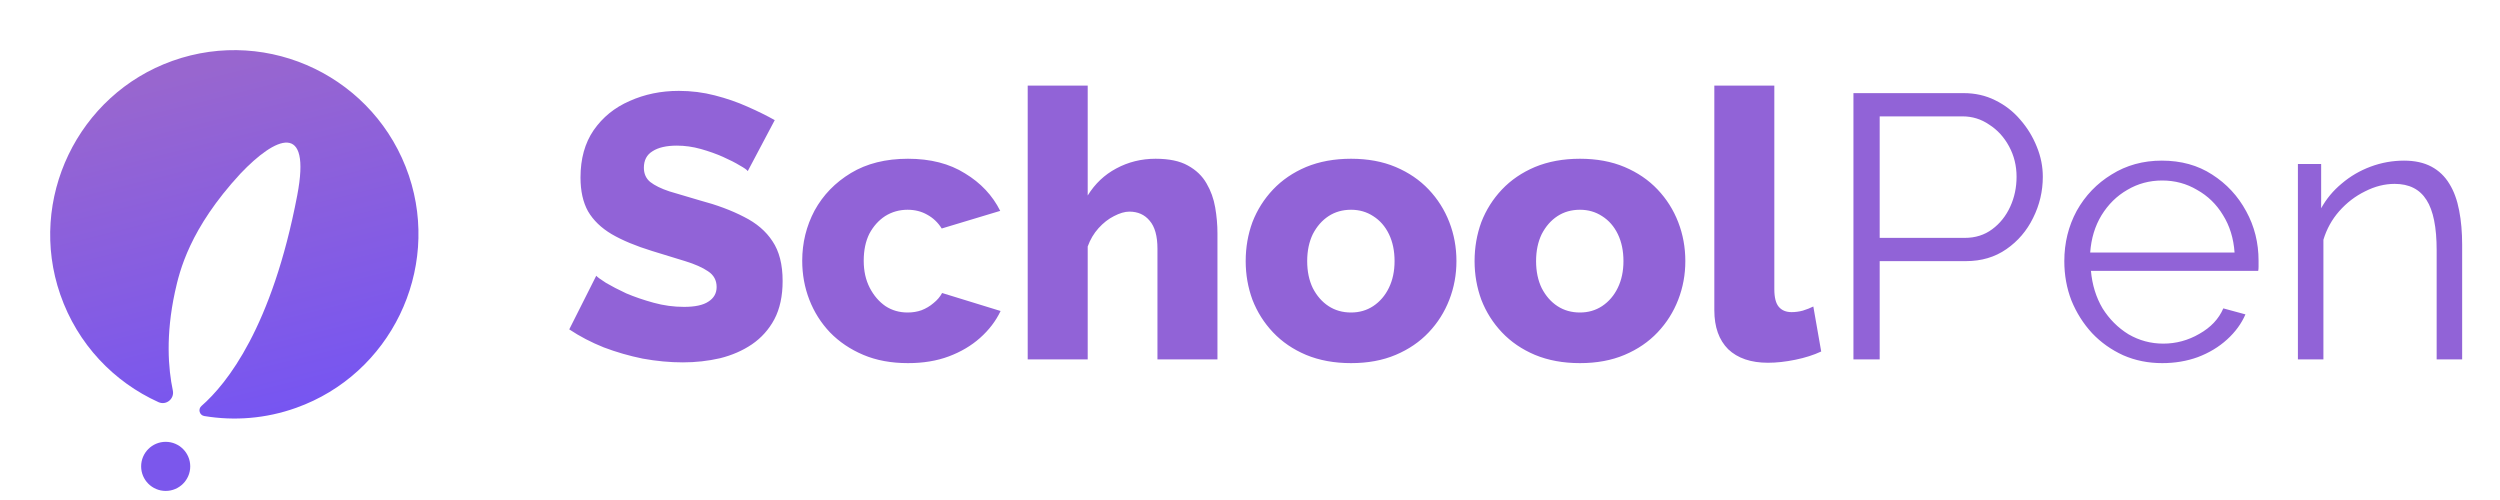 <svg width="160" height="32" viewBox="0 0 160 32" fill="none" xmlns="http://www.w3.org/2000/svg">
<path d="M47.856 10.952C47.808 10.872 47.64 10.752 47.352 10.592C47.064 10.416 46.704 10.232 46.272 10.04C45.84 9.848 45.368 9.68 44.856 9.536C44.344 9.392 43.832 9.32 43.32 9.32C42.648 9.32 42.128 9.44 41.76 9.68C41.392 9.904 41.208 10.256 41.208 10.736C41.208 11.12 41.344 11.424 41.616 11.648C41.904 11.872 42.312 12.072 42.84 12.248C43.368 12.408 44.016 12.6 44.784 12.824C45.872 13.112 46.816 13.464 47.616 13.88C48.416 14.28 49.024 14.8 49.44 15.44C49.872 16.08 50.088 16.928 50.088 17.984C50.088 18.944 49.912 19.76 49.56 20.432C49.208 21.088 48.728 21.624 48.12 22.04C47.528 22.44 46.848 22.736 46.08 22.928C45.312 23.104 44.52 23.192 43.704 23.192C42.872 23.192 42.016 23.112 41.136 22.952C40.272 22.776 39.44 22.536 38.64 22.232C37.84 21.912 37.104 21.528 36.432 21.08L38.16 17.648C38.224 17.728 38.432 17.88 38.784 18.104C39.136 18.312 39.568 18.536 40.08 18.776C40.608 19 41.192 19.2 41.832 19.376C42.472 19.552 43.12 19.64 43.776 19.64C44.48 19.64 45 19.528 45.336 19.304C45.688 19.08 45.864 18.768 45.864 18.368C45.864 17.936 45.68 17.6 45.312 17.36C44.96 17.12 44.472 16.904 43.848 16.712C43.24 16.52 42.536 16.304 41.736 16.064C40.696 15.744 39.832 15.384 39.144 14.984C38.472 14.584 37.968 14.096 37.632 13.52C37.312 12.944 37.152 12.224 37.152 11.36C37.152 10.16 37.432 9.152 37.992 8.336C38.568 7.504 39.336 6.88 40.296 6.464C41.256 6.032 42.304 5.816 43.44 5.816C44.24 5.816 45.008 5.912 45.744 6.104C46.496 6.296 47.192 6.536 47.832 6.824C48.488 7.112 49.072 7.4 49.584 7.688L47.856 10.952ZM58.11 23.24C57.038 23.24 56.086 23.064 55.254 22.712C54.422 22.36 53.71 21.88 53.118 21.272C52.542 20.664 52.102 19.968 51.798 19.184C51.494 18.4 51.342 17.568 51.342 16.688C51.342 15.536 51.606 14.464 52.134 13.472C52.678 12.48 53.454 11.68 54.462 11.072C55.47 10.464 56.686 10.16 58.11 10.16C59.55 10.16 60.766 10.472 61.758 11.096C62.766 11.704 63.518 12.504 64.014 13.496L60.27 14.624C60.03 14.24 59.718 13.944 59.334 13.736C58.966 13.528 58.55 13.424 58.086 13.424C57.558 13.424 57.078 13.56 56.646 13.832C56.23 14.104 55.894 14.48 55.638 14.96C55.398 15.44 55.278 16.016 55.278 16.688C55.278 17.344 55.406 17.92 55.662 18.416C55.918 18.912 56.254 19.304 56.67 19.592C57.086 19.864 57.558 20 58.086 20C58.406 20 58.702 19.952 58.974 19.856C59.262 19.744 59.518 19.592 59.742 19.4C59.982 19.208 60.166 18.992 60.294 18.752L64.038 19.904C63.734 20.544 63.294 21.12 62.718 21.632C62.158 22.128 61.494 22.52 60.726 22.808C59.958 23.096 59.086 23.24 58.11 23.24ZM77.917 23H74.077V15.92C74.077 15.104 73.909 14.504 73.573 14.12C73.253 13.736 72.821 13.544 72.277 13.544C71.989 13.544 71.661 13.64 71.293 13.832C70.941 14.008 70.613 14.264 70.309 14.6C70.005 14.936 69.773 15.328 69.613 15.776V23H65.773V5.48H69.613V12.512C70.077 11.76 70.685 11.184 71.437 10.784C72.205 10.368 73.045 10.16 73.957 10.16C74.821 10.16 75.509 10.304 76.021 10.592C76.549 10.88 76.949 11.264 77.221 11.744C77.493 12.208 77.677 12.72 77.773 13.28C77.869 13.84 77.917 14.392 77.917 14.936V23ZM86.468 23.24C85.396 23.24 84.436 23.064 83.588 22.712C82.756 22.36 82.052 21.88 81.476 21.272C80.9 20.664 80.46 19.968 80.156 19.184C79.868 18.4 79.724 17.576 79.724 16.712C79.724 15.832 79.868 15 80.156 14.216C80.46 13.432 80.9 12.736 81.476 12.128C82.052 11.52 82.756 11.04 83.588 10.688C84.436 10.336 85.396 10.16 86.468 10.16C87.54 10.16 88.492 10.336 89.324 10.688C90.156 11.04 90.86 11.52 91.436 12.128C92.012 12.736 92.452 13.432 92.756 14.216C93.06 15 93.212 15.832 93.212 16.712C93.212 17.576 93.06 18.4 92.756 19.184C92.452 19.968 92.012 20.664 91.436 21.272C90.86 21.88 90.156 22.36 89.324 22.712C88.492 23.064 87.54 23.24 86.468 23.24ZM83.66 16.712C83.66 17.368 83.78 17.944 84.02 18.44C84.276 18.936 84.612 19.32 85.028 19.592C85.444 19.864 85.924 20 86.468 20C86.996 20 87.468 19.864 87.884 19.592C88.316 19.304 88.652 18.912 88.892 18.416C89.132 17.92 89.252 17.352 89.252 16.712C89.252 16.056 89.132 15.48 88.892 14.984C88.652 14.488 88.316 14.104 87.884 13.832C87.468 13.56 86.996 13.424 86.468 13.424C85.924 13.424 85.444 13.56 85.028 13.832C84.612 14.104 84.276 14.488 84.02 14.984C83.78 15.48 83.66 16.056 83.66 16.712ZM101.117 23.24C100.045 23.24 99.085 23.064 98.237 22.712C97.405 22.36 96.701 21.88 96.125 21.272C95.549 20.664 95.109 19.968 94.805 19.184C94.517 18.4 94.373 17.576 94.373 16.712C94.373 15.832 94.517 15 94.805 14.216C95.109 13.432 95.549 12.736 96.125 12.128C96.701 11.52 97.405 11.04 98.237 10.688C99.085 10.336 100.045 10.16 101.117 10.16C102.189 10.16 103.141 10.336 103.973 10.688C104.805 11.04 105.509 11.52 106.085 12.128C106.661 12.736 107.101 13.432 107.405 14.216C107.709 15 107.861 15.832 107.861 16.712C107.861 17.576 107.709 18.4 107.405 19.184C107.101 19.968 106.661 20.664 106.085 21.272C105.509 21.88 104.805 22.36 103.973 22.712C103.141 23.064 102.189 23.24 101.117 23.24ZM98.309 16.712C98.309 17.368 98.429 17.944 98.669 18.44C98.925 18.936 99.261 19.32 99.677 19.592C100.093 19.864 100.573 20 101.117 20C101.645 20 102.117 19.864 102.533 19.592C102.965 19.304 103.301 18.912 103.541 18.416C103.781 17.92 103.901 17.352 103.901 16.712C103.901 16.056 103.781 15.48 103.541 14.984C103.301 14.488 102.965 14.104 102.533 13.832C102.117 13.56 101.645 13.424 101.117 13.424C100.573 13.424 100.093 13.56 99.677 13.832C99.261 14.104 98.925 14.488 98.669 14.984C98.429 15.48 98.309 16.056 98.309 16.712ZM109.717 5.48H113.557V18.512C113.557 19.04 113.653 19.416 113.845 19.64C114.037 19.864 114.309 19.976 114.661 19.976C114.901 19.976 115.141 19.944 115.381 19.88C115.637 19.8 115.861 19.712 116.053 19.616L116.557 22.496C116.077 22.72 115.525 22.896 114.901 23.024C114.277 23.152 113.693 23.216 113.149 23.216C112.061 23.216 111.213 22.928 110.605 22.352C110.013 21.76 109.717 20.928 109.717 19.856V5.48ZM118.62 23V5.96H125.676C126.412 5.96 127.084 6.112 127.692 6.416C128.316 6.72 128.852 7.136 129.3 7.664C129.748 8.176 130.1 8.752 130.356 9.392C130.612 10.016 130.74 10.656 130.74 11.312C130.74 12.24 130.532 13.12 130.116 13.952C129.716 14.768 129.148 15.432 128.412 15.944C127.676 16.456 126.812 16.712 125.82 16.712H120.3V23H118.62ZM120.3 15.224H125.748C126.42 15.224 127.004 15.04 127.5 14.672C127.996 14.304 128.38 13.824 128.652 13.232C128.924 12.64 129.06 12 129.06 11.312C129.06 10.608 128.9 9.96 128.58 9.368C128.26 8.776 127.836 8.312 127.308 7.976C126.796 7.624 126.228 7.448 125.604 7.448H120.3V15.224ZM138.38 23.24C137.484 23.24 136.652 23.072 135.884 22.736C135.116 22.384 134.452 21.912 133.892 21.32C133.332 20.712 132.892 20.016 132.572 19.232C132.268 18.448 132.116 17.608 132.116 16.712C132.116 15.544 132.38 14.472 132.908 13.496C133.452 12.52 134.196 11.744 135.14 11.168C136.084 10.576 137.156 10.28 138.356 10.28C139.588 10.28 140.66 10.576 141.572 11.168C142.5 11.76 143.228 12.544 143.756 13.52C144.284 14.48 144.548 15.536 144.548 16.688C144.548 16.816 144.548 16.944 144.548 17.072C144.548 17.184 144.54 17.272 144.524 17.336H133.82C133.9 18.232 134.148 19.032 134.564 19.736C134.996 20.424 135.548 20.976 136.22 21.392C136.908 21.792 137.652 21.992 138.452 21.992C139.268 21.992 140.036 21.784 140.756 21.368C141.492 20.952 142.004 20.408 142.292 19.736L143.708 20.12C143.452 20.712 143.06 21.248 142.532 21.728C142.004 22.208 141.38 22.584 140.66 22.856C139.956 23.112 139.196 23.24 138.38 23.24ZM133.772 16.16H143.012C142.948 15.248 142.7 14.448 142.268 13.76C141.852 13.072 141.3 12.536 140.612 12.152C139.94 11.752 139.196 11.552 138.38 11.552C137.564 11.552 136.82 11.752 136.148 12.152C135.476 12.536 134.924 13.08 134.492 13.784C134.076 14.472 133.836 15.264 133.772 16.16ZM157.578 23H155.946V16.016C155.946 14.544 155.73 13.472 155.298 12.8C154.866 12.112 154.186 11.768 153.258 11.768C152.618 11.768 151.986 11.928 151.362 12.248C150.738 12.552 150.186 12.976 149.706 13.52C149.242 14.048 148.906 14.656 148.698 15.344V23H147.066V10.496H148.554V13.328C148.89 12.72 149.33 12.192 149.874 11.744C150.418 11.28 151.034 10.92 151.722 10.664C152.41 10.408 153.122 10.28 153.858 10.28C154.546 10.28 155.13 10.408 155.61 10.664C156.09 10.92 156.474 11.288 156.762 11.768C157.05 12.232 157.258 12.8 157.386 13.472C157.514 14.128 157.578 14.864 157.578 15.68V23Z" fill="#9163D7"/>
<circle cx="10.604" cy="29.848" r="1.571" fill="#7B57EC"/>
<path d="M11.035 3.896C4.979 6.057 1.748 12.763 3.857 18.848C4.963 22.04 7.299 24.45 10.142 25.737C10.637 25.962 11.173 25.525 11.061 24.991C10.768 23.602 10.596 21.453 11.198 18.68C11.493 17.337 12.131 14.636 15.39 11.11C17.636 8.747 19.937 7.72 19.022 12.508C17.41 20.936 14.534 24.548 12.895 25.981C12.654 26.19 12.768 26.578 13.077 26.627C14.989 26.944 17.003 26.799 18.959 26.099C24.988 23.948 28.21 17.307 26.17 11.24C24.056 4.99 17.24 1.683 11.035 3.896Z" fill="url(#paint0_linear_1_834)"/>
<defs>
<linearGradient id="paint0_linear_1_834" x1="18.879" y1="29.222" x2="12.726" y2="4.482" gradientUnits="userSpaceOnUse">
<stop stop-color="#7253F6"/>
<stop offset="1" stop-color="#9866CF"/>
</linearGradient>
</defs>
</svg>
